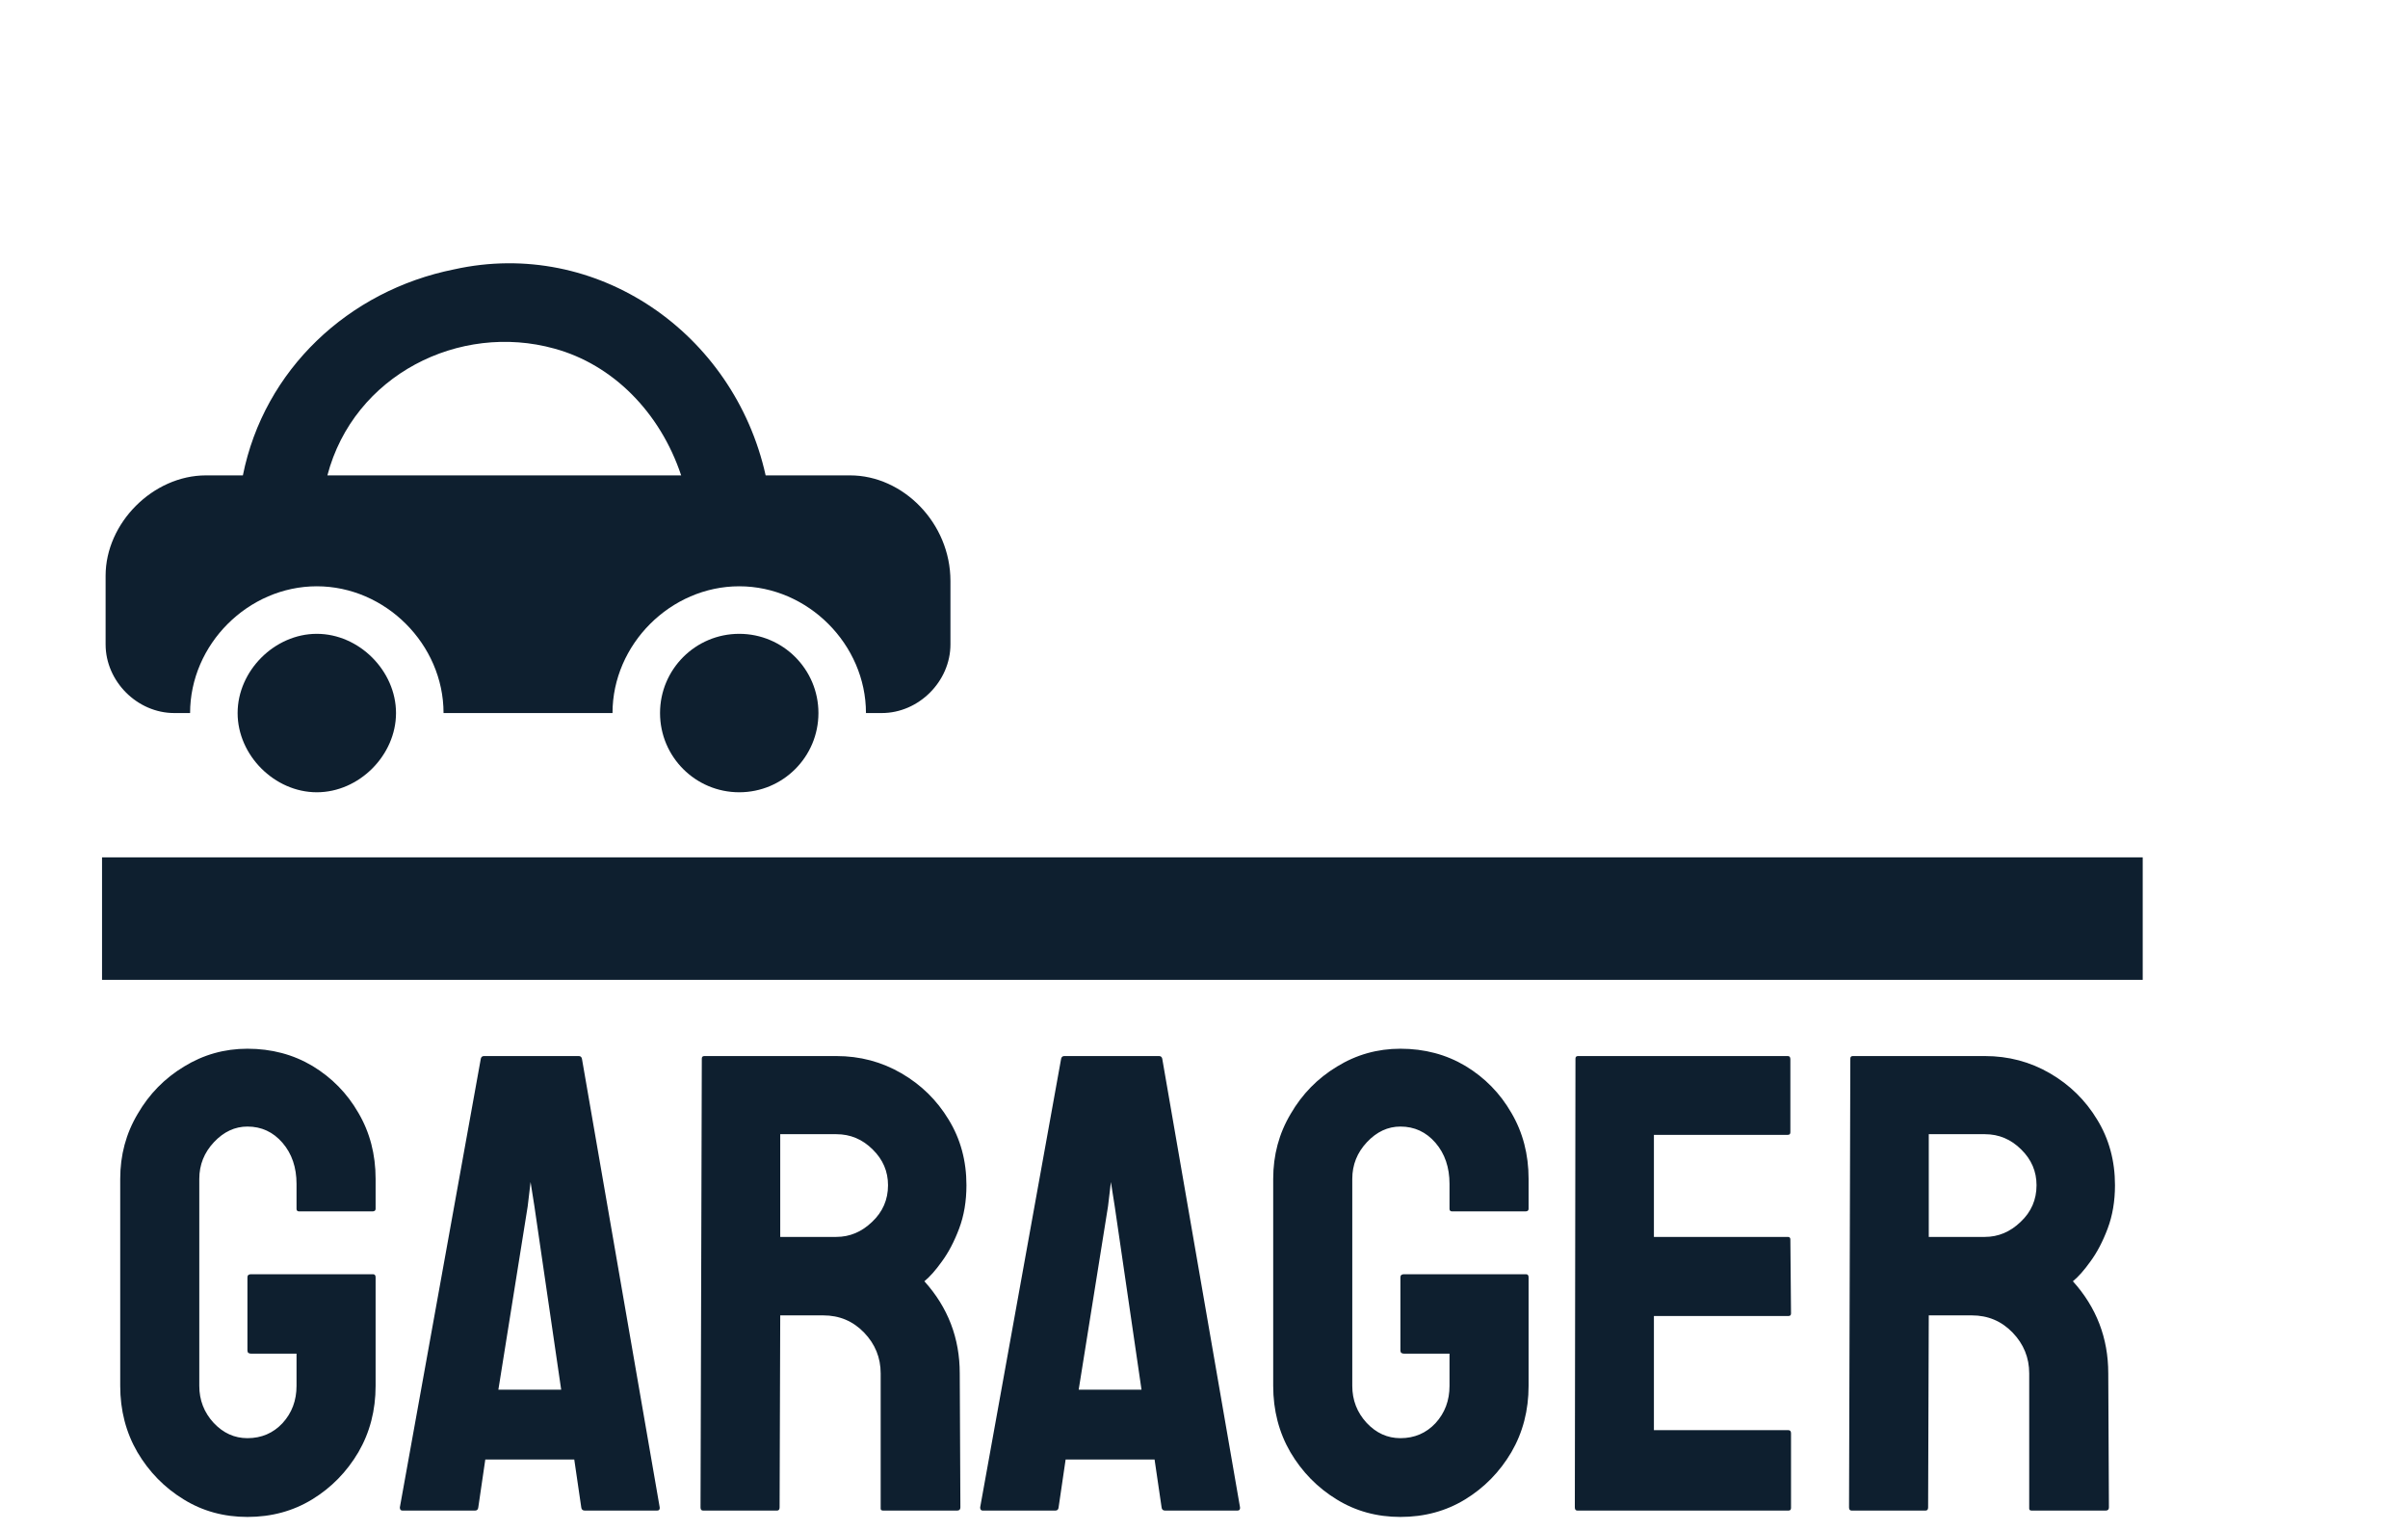 <svg width="118" height="75" viewBox="0 0 118 75" fill="none" xmlns="http://www.w3.org/2000/svg">
<path d="M36.225 38.812C38.369 38.812 40.106 37.075 40.106 34.931C40.106 32.788 38.369 31.05 36.225 31.05C34.081 31.05 32.344 32.788 32.344 34.931C32.344 37.075 34.081 38.812 36.225 38.812Z" fill="#0E1F2F"/>
<path d="M41.659 23.288H37.519C35.966 16.301 29.239 11.644 22.253 13.196C17.078 14.231 12.938 18.113 11.902 23.288H10.091C7.504 23.288 5.175 25.616 5.175 28.204V31.567C5.175 33.379 6.727 34.931 8.539 34.931H9.315C9.315 31.567 12.161 28.721 15.525 28.721C18.889 28.721 21.735 31.567 21.735 34.931H30.015C30.015 31.567 32.861 28.721 36.225 28.721C39.589 28.721 42.435 31.567 42.435 34.931H43.211C45.023 34.931 46.575 33.379 46.575 31.567V28.462C46.575 25.616 44.246 23.288 41.659 23.288ZM16.043 23.288C17.336 18.371 22.511 15.784 27.169 17.078C30.015 17.854 32.344 20.183 33.379 23.288H16.043ZM15.525 31.05C13.455 31.05 11.644 32.861 11.644 34.931C11.644 37.001 13.455 38.812 15.525 38.812C17.595 38.812 19.406 37.001 19.406 34.931C19.406 32.861 17.595 31.05 15.525 31.05Z" fill="#0E1F2F"/>
<rect x="5" y="42" width="100" height="6" fill="#0E1F2F"/>
<path d="M12.125 74.312C10.969 74.312 9.927 74.026 9 73.453C8.062 72.88 7.307 72.109 6.734 71.141C6.172 70.172 5.891 69.088 5.891 67.891V57.75C5.891 56.583 6.177 55.521 6.75 54.562C7.312 53.594 8.068 52.823 9.016 52.25C9.964 51.667 11 51.375 12.125 51.375C13.302 51.375 14.365 51.656 15.312 52.219C16.26 52.792 17.01 53.557 17.562 54.516C18.125 55.474 18.406 56.552 18.406 57.75V59.219C18.406 59.302 18.354 59.344 18.25 59.344H14.656C14.573 59.344 14.531 59.302 14.531 59.219V58C14.531 57.188 14.302 56.516 13.844 55.984C13.385 55.453 12.812 55.188 12.125 55.188C11.51 55.188 10.963 55.443 10.484 55.953C10.005 56.464 9.766 57.062 9.766 57.75V67.891C9.766 68.588 10 69.193 10.469 69.703C10.938 70.203 11.49 70.453 12.125 70.453C12.812 70.453 13.385 70.208 13.844 69.719C14.302 69.219 14.531 68.609 14.531 67.891V66.312H12.297C12.182 66.312 12.125 66.26 12.125 66.156V62.578C12.125 62.474 12.182 62.422 12.297 62.422H18.281C18.365 62.422 18.406 62.474 18.406 62.578V67.891C18.406 69.088 18.125 70.172 17.562 71.141C16.99 72.109 16.234 72.88 15.297 73.453C14.359 74.026 13.302 74.312 12.125 74.312ZM19.594 73.844L23.562 51.859C23.583 51.776 23.635 51.734 23.719 51.734H28.359C28.443 51.734 28.495 51.776 28.516 51.859L32.328 73.844C32.339 73.948 32.297 74 32.203 74H28.656C28.552 74 28.495 73.948 28.484 73.844L28.141 71.5H23.781L23.438 73.844C23.427 73.948 23.375 74 23.281 74H19.719C19.635 74 19.594 73.948 19.594 73.844ZM25.859 59.094L24.422 68.078H27.5L26.188 59.094L26 57.906L25.859 59.094ZM38.078 74H34.453C34.37 74 34.328 73.948 34.328 73.844L34.391 51.859C34.391 51.776 34.432 51.734 34.516 51.734H40.984C42.141 51.734 43.203 52.016 44.172 52.578C45.141 53.141 45.911 53.896 46.484 54.844C47.068 55.792 47.359 56.865 47.359 58.062C47.359 58.844 47.24 59.552 47 60.188C46.76 60.823 46.479 61.359 46.156 61.797C45.844 62.234 45.557 62.557 45.297 62.766C46.453 64.047 47.031 65.552 47.031 67.281L47.062 73.844C47.062 73.948 47.01 74 46.906 74H43.281C43.198 74 43.156 73.969 43.156 73.906V67.281C43.156 66.51 42.885 65.844 42.344 65.281C41.802 64.719 41.135 64.438 40.344 64.438H38.234L38.203 73.844C38.203 73.948 38.161 74 38.078 74ZM40.984 55.562H38.234V60.594H40.984C41.641 60.594 42.224 60.349 42.734 59.859C43.255 59.37 43.516 58.771 43.516 58.062C43.516 57.385 43.266 56.802 42.766 56.312C42.266 55.812 41.672 55.562 40.984 55.562ZM48.031 73.844L52 51.859C52.021 51.776 52.073 51.734 52.156 51.734H56.797C56.88 51.734 56.932 51.776 56.953 51.859L60.766 73.844C60.776 73.948 60.734 74 60.641 74H57.094C56.99 74 56.932 73.948 56.922 73.844L56.578 71.5H52.219L51.875 73.844C51.865 73.948 51.812 74 51.719 74H48.156C48.073 74 48.031 73.948 48.031 73.844ZM54.297 59.094L52.859 68.078H55.938L54.625 59.094L54.438 57.906L54.297 59.094ZM68.625 74.312C67.469 74.312 66.427 74.026 65.5 73.453C64.562 72.88 63.807 72.109 63.234 71.141C62.672 70.172 62.391 69.088 62.391 67.891V57.75C62.391 56.583 62.677 55.521 63.25 54.562C63.812 53.594 64.568 52.823 65.516 52.25C66.463 51.667 67.5 51.375 68.625 51.375C69.802 51.375 70.865 51.656 71.812 52.219C72.76 52.792 73.51 53.557 74.062 54.516C74.625 55.474 74.906 56.552 74.906 57.75V59.219C74.906 59.302 74.854 59.344 74.75 59.344H71.156C71.073 59.344 71.031 59.302 71.031 59.219V58C71.031 57.188 70.802 56.516 70.344 55.984C69.885 55.453 69.312 55.188 68.625 55.188C68.01 55.188 67.463 55.443 66.984 55.953C66.505 56.464 66.266 57.062 66.266 57.75V67.891C66.266 68.588 66.5 69.193 66.969 69.703C67.438 70.203 67.99 70.453 68.625 70.453C69.312 70.453 69.885 70.208 70.344 69.719C70.802 69.219 71.031 68.609 71.031 67.891V66.312H68.797C68.682 66.312 68.625 66.26 68.625 66.156V62.578C68.625 62.474 68.682 62.422 68.797 62.422H74.781C74.865 62.422 74.906 62.474 74.906 62.578V67.891C74.906 69.088 74.625 70.172 74.062 71.141C73.49 72.109 72.734 72.88 71.797 73.453C70.859 74.026 69.802 74.312 68.625 74.312ZM87.641 74H77.297C77.213 74 77.172 73.948 77.172 73.844L77.203 51.859C77.203 51.776 77.245 51.734 77.328 51.734H87.609C87.693 51.734 87.734 51.786 87.734 51.891V55.469C87.734 55.552 87.693 55.594 87.609 55.594H81.047V60.594H87.609C87.693 60.594 87.734 60.635 87.734 60.719L87.766 64.344C87.766 64.427 87.724 64.469 87.641 64.469H81.047V70.062H87.641C87.724 70.062 87.766 70.115 87.766 70.219V73.875C87.766 73.958 87.724 74 87.641 74ZM94.359 74H90.734C90.651 74 90.609 73.948 90.609 73.844L90.672 51.859C90.672 51.776 90.713 51.734 90.797 51.734H97.266C98.422 51.734 99.484 52.016 100.453 52.578C101.422 53.141 102.193 53.896 102.766 54.844C103.349 55.792 103.641 56.865 103.641 58.062C103.641 58.844 103.521 59.552 103.281 60.188C103.042 60.823 102.76 61.359 102.438 61.797C102.125 62.234 101.839 62.557 101.578 62.766C102.734 64.047 103.312 65.552 103.312 67.281L103.344 73.844C103.344 73.948 103.292 74 103.188 74H99.562C99.479 74 99.438 73.969 99.438 73.906V67.281C99.438 66.51 99.167 65.844 98.625 65.281C98.083 64.719 97.417 64.438 96.625 64.438H94.516L94.484 73.844C94.484 73.948 94.443 74 94.359 74ZM97.266 55.562H94.516V60.594H97.266C97.922 60.594 98.505 60.349 99.016 59.859C99.537 59.37 99.797 58.771 99.797 58.062C99.797 57.385 99.547 56.802 99.047 56.312C98.547 55.812 97.953 55.562 97.266 55.562Z" fill="#0E1F2F"/>
</svg>
